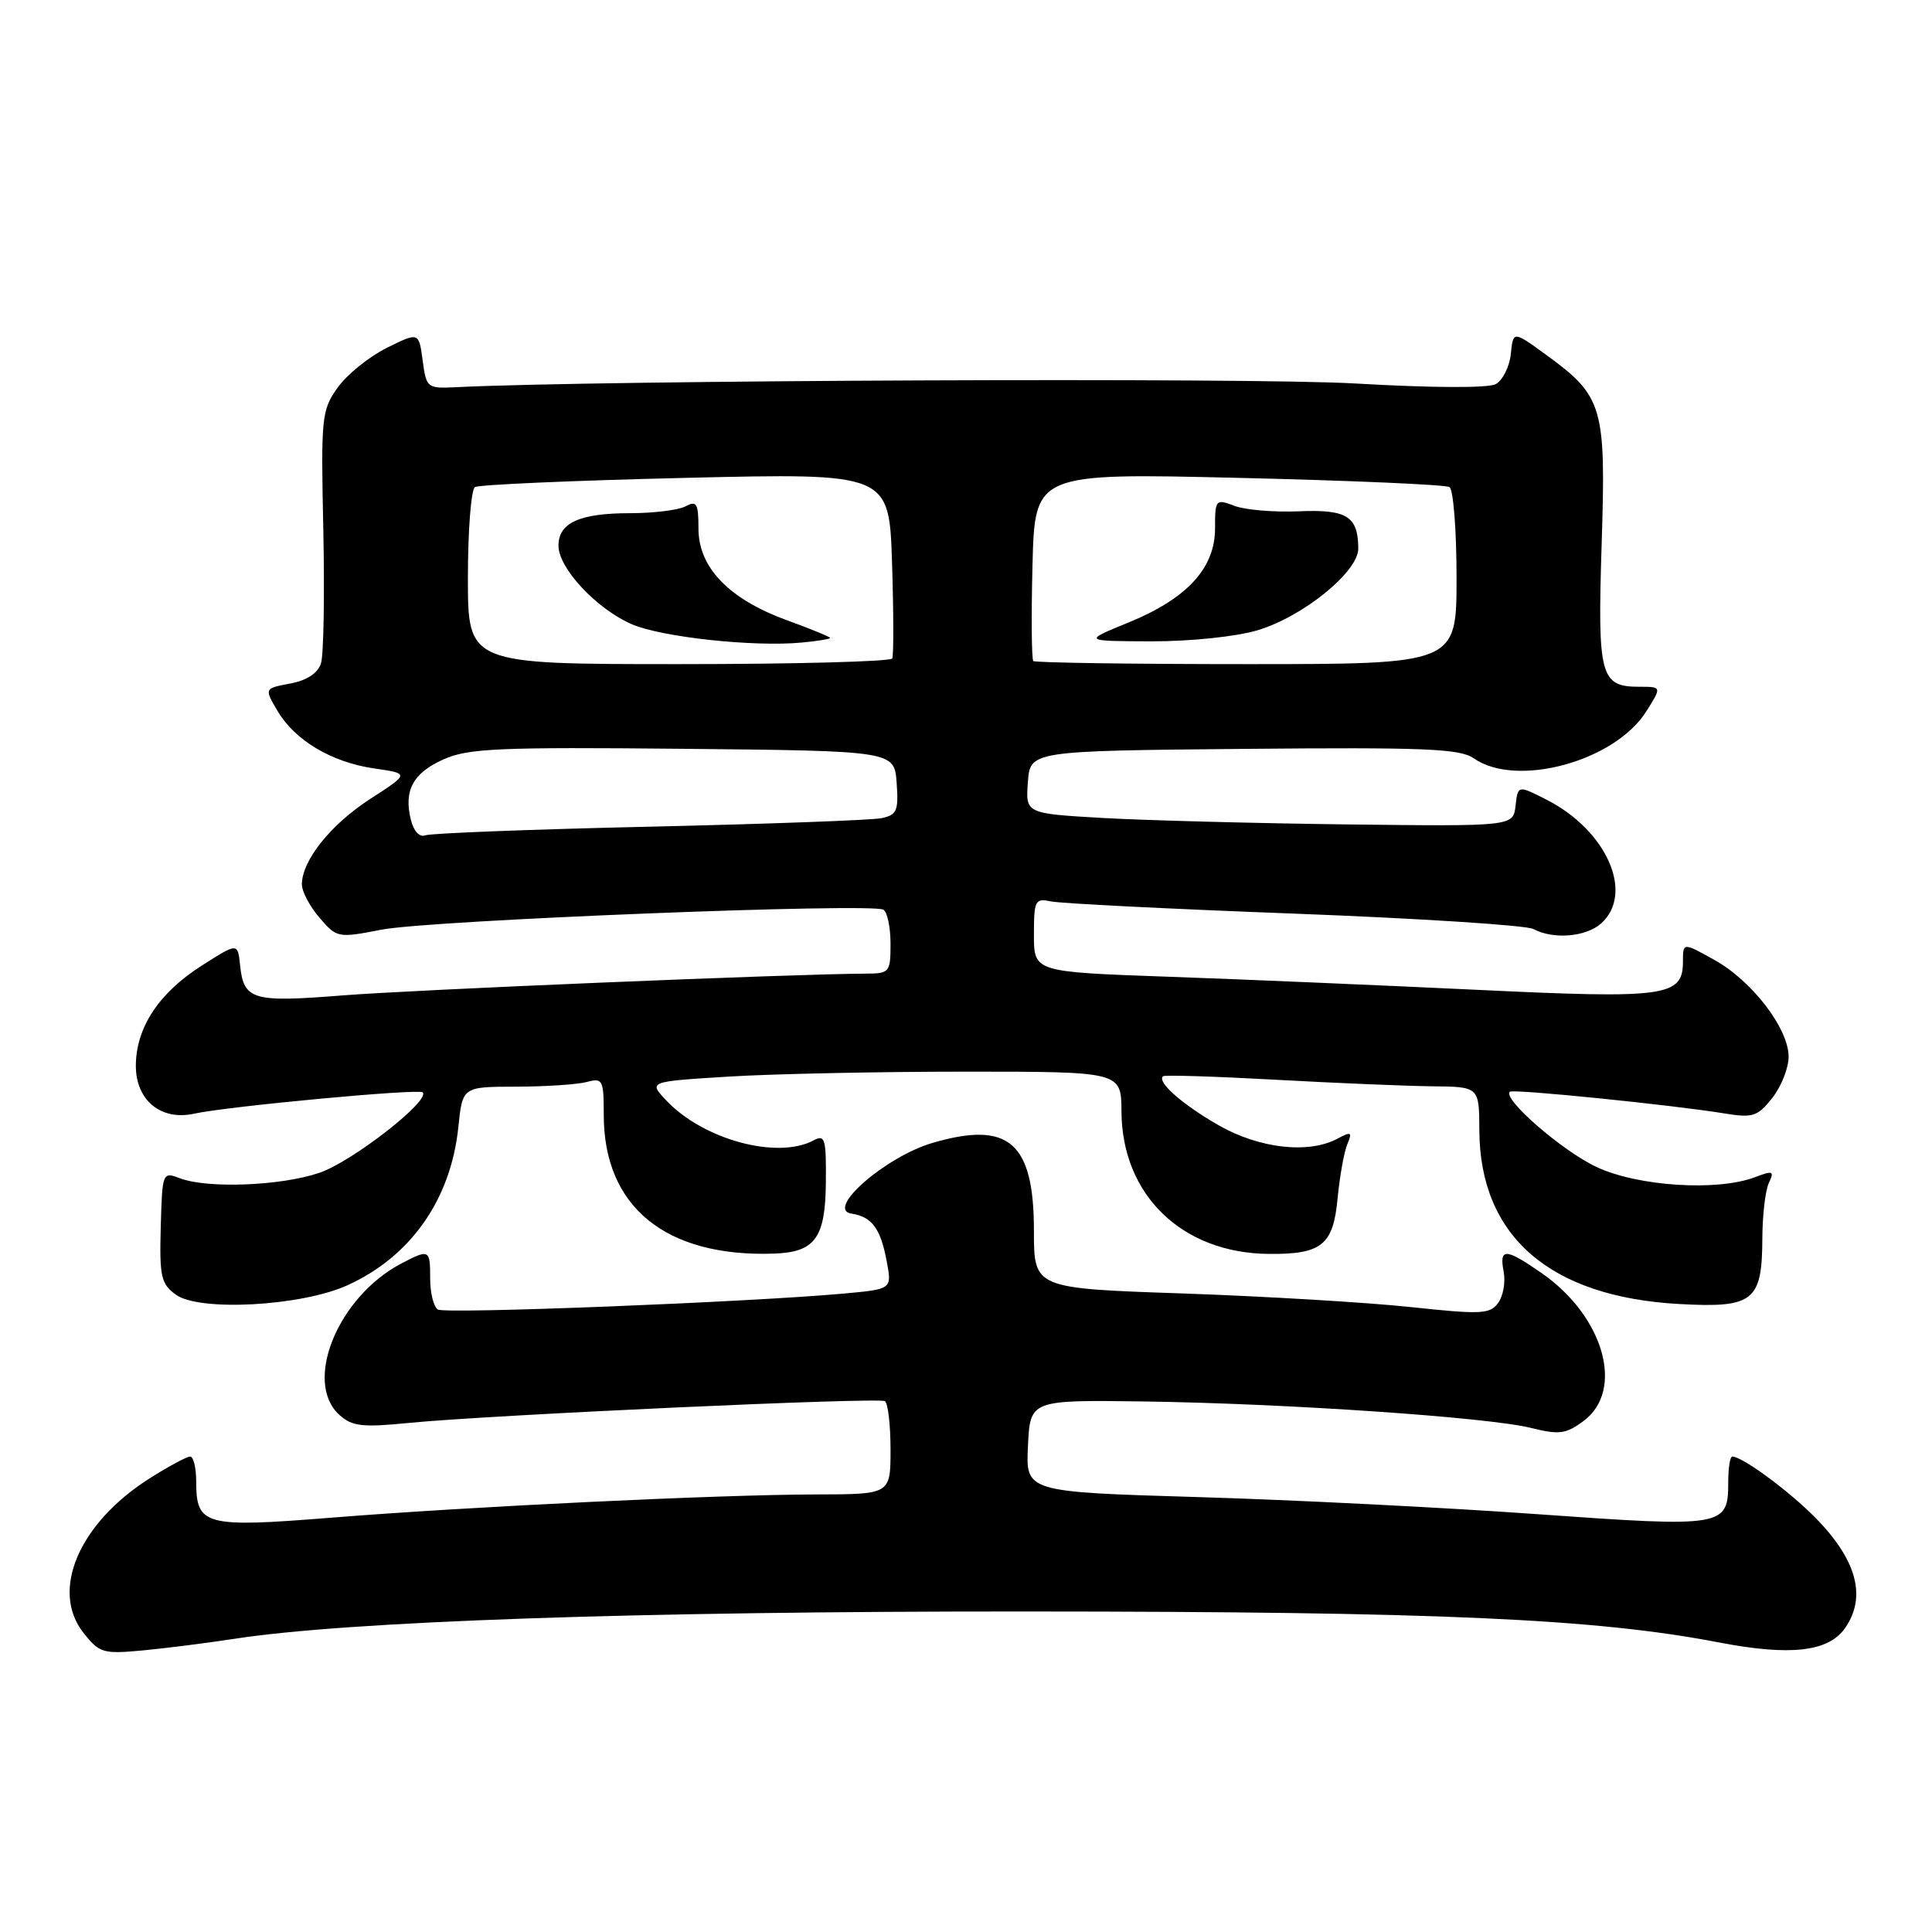 <?xml version="1.0" encoding="UTF-8" standalone="no"?>
<!DOCTYPE svg PUBLIC "-//W3C//DTD SVG 1.1//EN" "http://www.w3.org/Graphics/SVG/1.1/DTD/svg11.dtd" >
<svg xmlns="http://www.w3.org/2000/svg" xmlns:xlink="http://www.w3.org/1999/xlink" version="1.1" viewBox="0 0 256 256">
 <g >
 <path fill="currentColor"
d=" M 31.00 217.16 C 45.95 214.83 84.32 213.50 136.00 213.53 C 190.58 213.55 211.39 214.48 227.76 217.63 C 237.22 219.45 242.27 218.88 244.47 215.74 C 247.57 211.32 245.84 205.99 239.33 199.93 C 235.69 196.54 230.69 193.00 229.54 193.00 C 229.24 193.00 229.00 194.52 229.00 196.38 C 229.00 202.32 228.49 202.40 203.76 200.64 C 191.52 199.76 171.24 198.74 158.71 198.37 C 135.91 197.69 135.91 197.69 136.21 191.60 C 136.50 185.50 136.50 185.50 151.50 185.70 C 170.30 185.96 197.12 187.79 202.83 189.20 C 206.61 190.14 207.49 190.02 209.83 188.29 C 215.31 184.21 212.53 174.41 204.26 168.68 C 199.47 165.36 198.64 165.33 199.24 168.50 C 199.51 169.87 199.18 171.74 198.51 172.65 C 197.43 174.14 196.23 174.19 186.90 173.19 C 181.18 172.58 167.61 171.77 156.75 171.39 C 137.00 170.72 137.00 170.72 137.00 163.08 C 137.00 151.37 133.69 148.49 123.60 151.43 C 117.36 153.24 109.30 160.27 112.83 160.81 C 115.54 161.23 116.69 162.78 117.50 167.16 C 118.19 170.82 118.19 170.82 111.84 171.40 C 99.20 172.55 59.02 174.13 58.02 173.52 C 57.46 173.17 57.00 171.33 57.00 169.44 C 57.00 165.54 56.90 165.48 53.20 167.41 C 44.78 171.81 40.15 183.11 44.97 187.48 C 46.67 189.01 47.99 189.16 54.22 188.54 C 64.91 187.49 116.37 185.13 117.25 185.66 C 117.66 185.91 118.00 188.79 118.00 192.06 C 118.00 198.00 118.00 198.00 108.25 198.02 C 95.36 198.04 62.17 199.63 43.78 201.11 C 27.18 202.44 26.00 202.13 26.00 196.38 C 26.00 194.52 25.64 193.00 25.20 193.00 C 24.75 193.00 22.34 194.30 19.83 195.89 C 10.46 201.83 6.64 210.75 11.06 216.36 C 13.18 219.04 13.66 219.18 18.91 218.69 C 21.98 218.40 27.42 217.71 31.00 217.16 Z  M 46.00 170.32 C 54.40 166.54 59.74 158.94 60.73 149.37 C 61.28 144.00 61.28 144.00 68.39 143.99 C 72.30 143.98 76.51 143.70 77.75 143.37 C 79.86 142.80 80.00 143.07 80.00 147.73 C 80.00 159.92 88.21 166.60 102.56 166.11 C 107.99 165.92 109.36 164.06 109.43 156.73 C 109.49 150.90 109.32 150.29 107.82 151.10 C 102.98 153.69 93.11 150.99 88.22 145.75 C 85.94 143.31 85.94 143.31 96.63 142.65 C 102.50 142.29 116.59 142.00 127.94 142.00 C 148.57 142.00 148.57 142.00 148.60 147.25 C 148.65 158.34 156.62 166.06 168.14 166.15 C 175.15 166.21 176.66 164.98 177.24 158.78 C 177.52 155.88 178.09 152.66 178.52 151.63 C 179.21 149.99 179.05 149.90 177.22 150.88 C 173.39 152.93 166.86 152.19 161.45 149.09 C 156.64 146.33 153.26 143.35 154.11 142.61 C 154.32 142.42 161.03 142.63 169.00 143.07 C 176.97 143.51 186.31 143.90 189.75 143.94 C 196.00 144.00 196.00 144.00 196.02 149.75 C 196.08 163.80 205.34 171.85 222.53 172.79 C 232.35 173.33 233.49 172.42 233.52 164.09 C 233.53 161.02 233.92 157.70 234.39 156.73 C 235.13 155.16 234.93 155.08 232.55 155.98 C 227.54 157.89 216.96 157.20 211.50 154.61 C 206.95 152.46 199.02 145.56 200.07 144.66 C 200.52 144.27 221.62 146.41 228.59 147.55 C 232.25 148.15 232.91 147.93 234.84 145.48 C 236.03 143.97 237.00 141.51 237.00 140.02 C 237.00 136.28 232.16 129.97 227.16 127.19 C 223.00 124.87 223.00 124.87 223.00 127.40 C 223.00 132.07 220.82 132.36 195.57 131.15 C 182.88 130.55 164.51 129.76 154.75 129.42 C 137.00 128.79 137.00 128.79 137.00 123.87 C 137.00 119.30 137.16 119.00 139.25 119.44 C 140.49 119.71 155.00 120.44 171.50 121.06 C 188.00 121.69 202.26 122.60 203.18 123.10 C 205.84 124.52 210.17 124.15 212.17 122.35 C 216.58 118.36 212.90 110.03 204.94 105.97 C 201.13 104.03 201.13 104.03 200.82 106.76 C 200.50 109.50 200.50 109.50 178.50 109.24 C 166.40 109.09 151.86 108.71 146.20 108.39 C 135.89 107.80 135.89 107.80 136.20 103.65 C 136.50 99.50 136.50 99.50 164.81 99.23 C 188.78 99.01 193.45 99.20 195.28 100.48 C 200.93 104.44 213.98 100.89 218.15 94.25 C 220.20 91.00 220.20 91.00 217.22 91.00 C 212.03 91.00 211.67 89.60 212.23 72.02 C 212.81 53.81 212.42 52.50 204.78 46.95 C 200.50 43.84 200.50 43.84 200.19 46.92 C 200.01 48.61 199.11 50.40 198.19 50.90 C 197.18 51.44 189.64 51.40 179.50 50.81 C 165.79 50.01 79.58 50.37 60.50 51.30 C 56.59 51.50 56.49 51.42 56.00 47.74 C 55.50 43.99 55.50 43.99 51.24 46.10 C 48.90 47.27 45.97 49.63 44.74 51.36 C 42.61 54.35 42.52 55.26 42.84 70.18 C 43.02 78.81 42.89 86.78 42.53 87.90 C 42.11 89.21 40.67 90.16 38.45 90.57 C 35.02 91.22 35.02 91.22 36.76 94.18 C 39.07 98.11 43.96 101.02 49.63 101.83 C 54.26 102.50 54.26 102.50 49.03 105.88 C 43.80 109.27 40.01 114.02 40.00 117.19 C 40.00 118.13 41.05 120.11 42.34 121.61 C 44.64 124.28 44.77 124.31 50.59 123.18 C 57.07 121.93 115.55 119.61 117.06 120.54 C 117.58 120.86 118.00 122.89 118.00 125.06 C 118.00 128.84 117.86 129.00 114.75 129.01 C 105.23 129.05 54.68 131.15 45.35 131.90 C 33.44 132.85 32.29 132.51 31.81 127.88 C 31.50 124.91 31.50 124.91 26.75 127.94 C 21.04 131.56 18.01 136.18 18.00 141.23 C 18.00 145.79 21.32 148.53 25.71 147.57 C 30.18 146.59 55.45 144.23 56.00 144.74 C 57.12 145.77 46.69 153.92 42.33 155.40 C 37.23 157.14 27.50 157.52 23.82 156.12 C 21.53 155.25 21.50 155.35 21.30 162.60 C 21.12 169.15 21.34 170.13 23.30 171.55 C 26.41 173.81 39.89 173.08 46.00 170.32 Z  M 54.45 108.66 C 53.47 104.75 54.72 102.43 58.77 100.62 C 62.02 99.16 66.11 98.98 90.50 99.22 C 118.50 99.50 118.50 99.50 118.81 103.72 C 119.08 107.43 118.84 107.99 116.81 108.41 C 115.54 108.68 101.72 109.18 86.09 109.54 C 70.47 109.89 57.10 110.41 56.38 110.68 C 55.60 110.98 54.83 110.17 54.45 108.66 Z  M 62.00 76.56 C 62.00 70.27 62.42 64.86 62.94 64.54 C 63.45 64.22 76.01 63.67 90.85 63.32 C 117.82 62.68 117.82 62.68 118.20 74.59 C 118.41 81.14 118.42 86.84 118.23 87.25 C 118.04 87.66 105.31 88.00 89.94 88.00 C 62.00 88.00 62.00 88.00 62.00 76.56 Z  M 110.00 84.53 C 110.00 84.39 107.39 83.32 104.21 82.16 C 96.57 79.37 92.55 75.19 92.55 70.04 C 92.55 66.70 92.31 66.30 90.84 67.09 C 89.90 67.59 86.60 68.00 83.50 68.00 C 76.79 68.00 74.00 69.27 74.00 72.31 C 74.00 75.29 79.05 80.69 83.73 82.72 C 87.70 84.43 99.91 85.75 106.25 85.14 C 108.31 84.95 110.00 84.67 110.00 84.53 Z  M 136.92 87.59 C 136.69 87.36 136.64 81.66 136.81 74.93 C 137.12 62.68 137.12 62.68 164.12 63.32 C 178.97 63.67 191.55 64.22 192.06 64.54 C 192.58 64.86 193.00 70.27 193.00 76.56 C 193.00 88.00 193.00 88.00 165.17 88.00 C 149.86 88.00 137.15 87.81 136.92 87.59 Z  M 166.61 83.52 C 172.63 81.74 180.01 75.75 179.98 72.67 C 179.95 68.41 178.48 67.48 172.11 67.75 C 168.83 67.89 164.99 67.57 163.58 67.03 C 161.08 66.08 161.00 66.17 161.00 70.01 C 161.00 75.29 157.29 79.32 149.50 82.50 C 143.50 84.95 143.50 84.95 152.57 84.98 C 157.73 84.99 163.78 84.36 166.61 83.52 Z "/>
</g>
</svg>